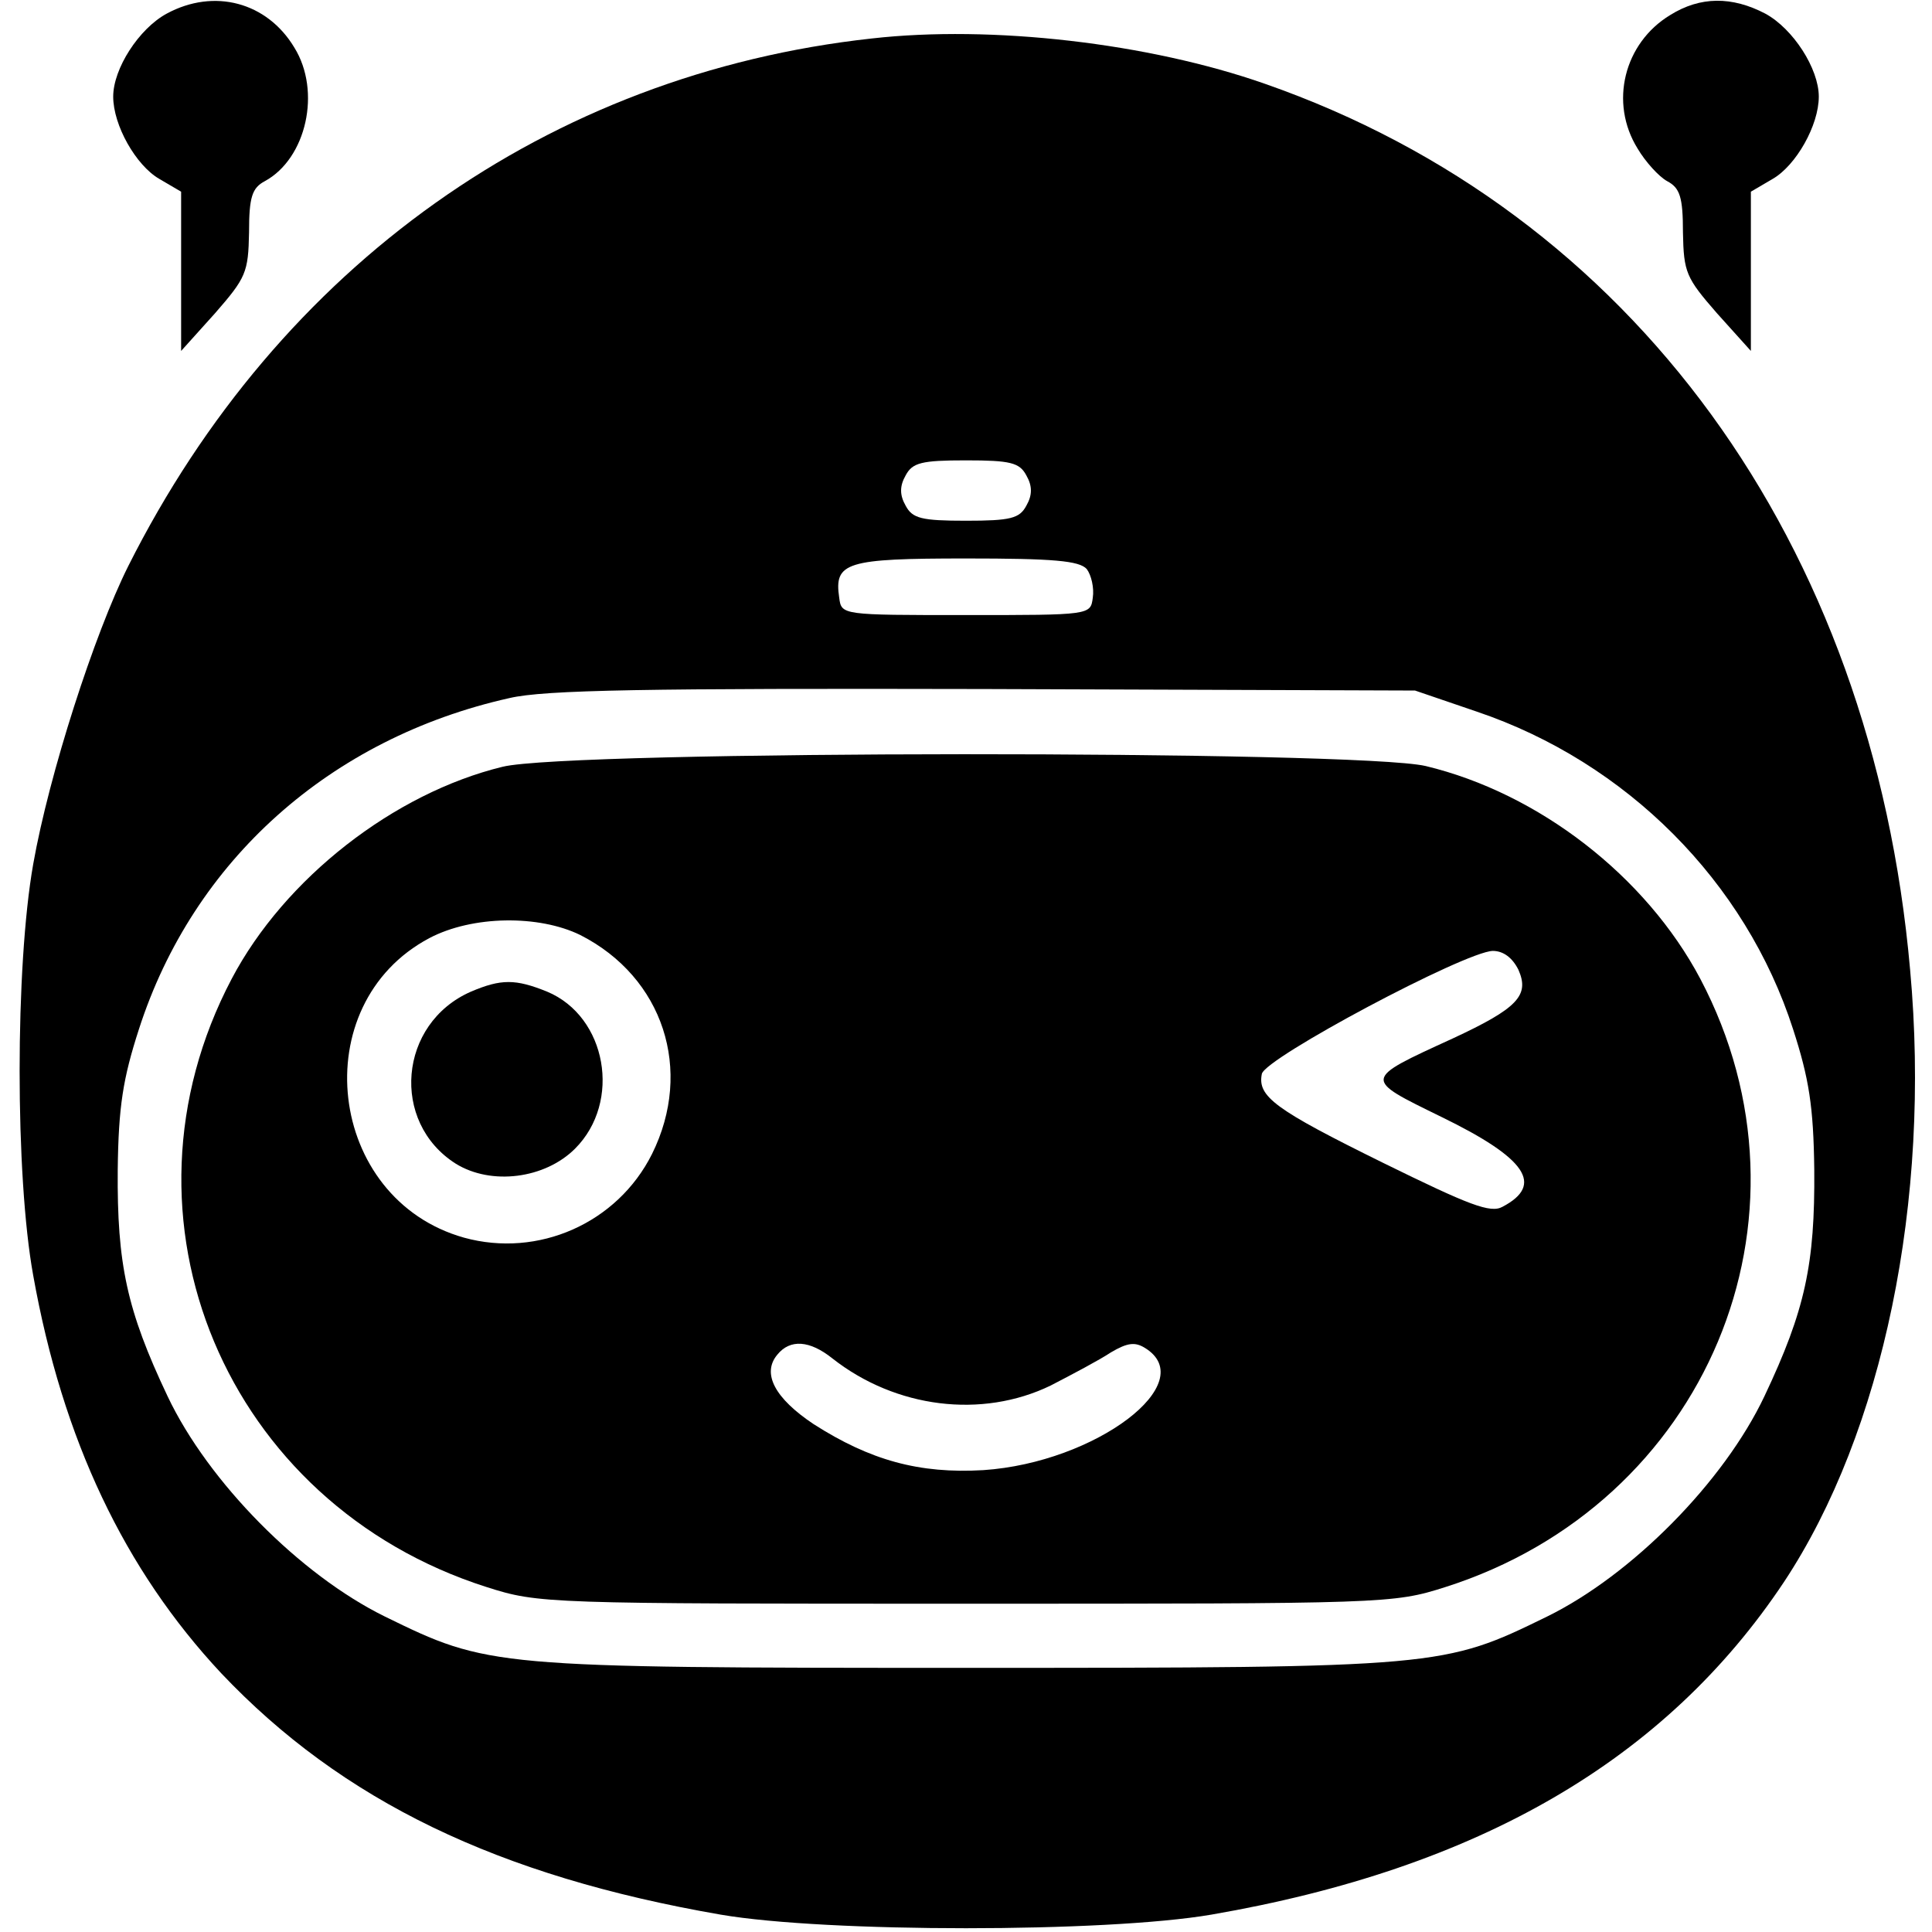 <?xml version="1.0" standalone="no"?>
<!DOCTYPE svg PUBLIC "-//W3C//DTD SVG 20010904//EN"
 "http://www.w3.org/TR/2001/REC-SVG-20010904/DTD/svg10.dtd">
<svg version="1.0" xmlns="http://www.w3.org/2000/svg"
 width="256pt" height="256pt" viewBox="0 0 256 256"
 preserveAspectRatio="xMidYMid meet">

<g transform="translate(0,256) scale(0.1,-0.1)"
fill="#000000" stroke="none">
<path d="M221 2542 c-37 -20 -71 -73 -71 -110 0 -38 30 -91 61 -109 l29 -17 0
-106 0 -105 45 50 c41 47 44 54 45 107 0 47 4 59 21 68 55 30 75 119 39 177
-36 60 -106 79 -169 45z"/>
<path d="M2213 2540 c-61 -37 -81 -116 -43 -177 10 -17 28 -37 39 -43 17 -9
21 -21 21 -68 1 -53 4 -60 45 -107 l45 -50 0 105 0 106 29 17 c31 18 61 71 61
109 0 37 -34 90 -71 110 -44 23 -86 23 -126 -2z"/>
<path d="M1155 2509 c-428 -47 -785 -301 -985 -699 -45 -90 -105 -276 -126
-395 -24 -136 -24 -413 0 -545 39 -218 121 -390 249 -527 160 -169 367 -269
662 -320 140 -24 510 -24 650 0 354 61 602 205 759 441 131 198 195 505 167
811 -50 567 -368 1004 -855 1174 -154 54 -362 78 -521 60z m205 -579 c8 -14 8
-26 0 -40 -9 -17 -21 -20 -80 -20 -59 0 -71 3 -80 20 -8 14 -8 26 0 40 9 17
21 20 80 20 59 0 71 -3 80 -20z m80 -124 c6 -8 10 -25 8 -38 -3 -23 -3 -23
-168 -23 -165 0 -165 0 -168 23 -7 47 9 52 168 52 116 0 150 -3 160 -14z m517
-189 c198 -67 356 -225 419 -421 21 -65 27 -102 28 -186 1 -125 -12 -186 -66
-300 -54 -114 -176 -237 -288 -292 -137 -67 -141 -68 -770 -68 -629 0 -633 1
-770 68 -112 55 -234 178 -288 292 -54 114 -67 175 -66 300 1 84 7 121 28 186
72 224 254 386 491 439 47 11 183 13 630 12 l570 -2 82 -28z"/>
<path d="M666 1544 c-144 -35 -289 -148 -359 -281 -167 -317 -8 -696 338 -806
69 -22 79 -22 635 -22 556 0 566 0 635 22 346 110 505 489 338 806 -72 136
-214 246 -364 282 -91 21 -1134 21 -1223 -1z m103 -223 c110 -56 150 -179 95
-290 -46 -92 -151 -138 -249 -111 -182 51 -212 309 -46 397 57 30 145 31 200
4z m1243 -46 c15 -34 -1 -51 -87 -91 -120 -55 -119 -53 -15 -104 113 -55 136
-90 81 -119 -16 -9 -44 2 -158 58 -144 71 -167 88 -161 118 4 21 269 162 306
163 14 0 26 -9 34 -25z m-909 -515 c84 -66 198 -80 289 -36 29 15 65 34 80 44
22 13 32 14 45 6 75 -46 -65 -152 -214 -162 -85 -5 -150 13 -225 61 -51 34
-69 67 -48 92 17 21 43 19 73 -5z"/>
<path d="M624 1246 c-96 -42 -107 -173 -20 -228 47 -29 118 -20 158 20 62 62
42 175 -37 208 -42 17 -61 17 -101 0z"/>
</g>
</svg>
